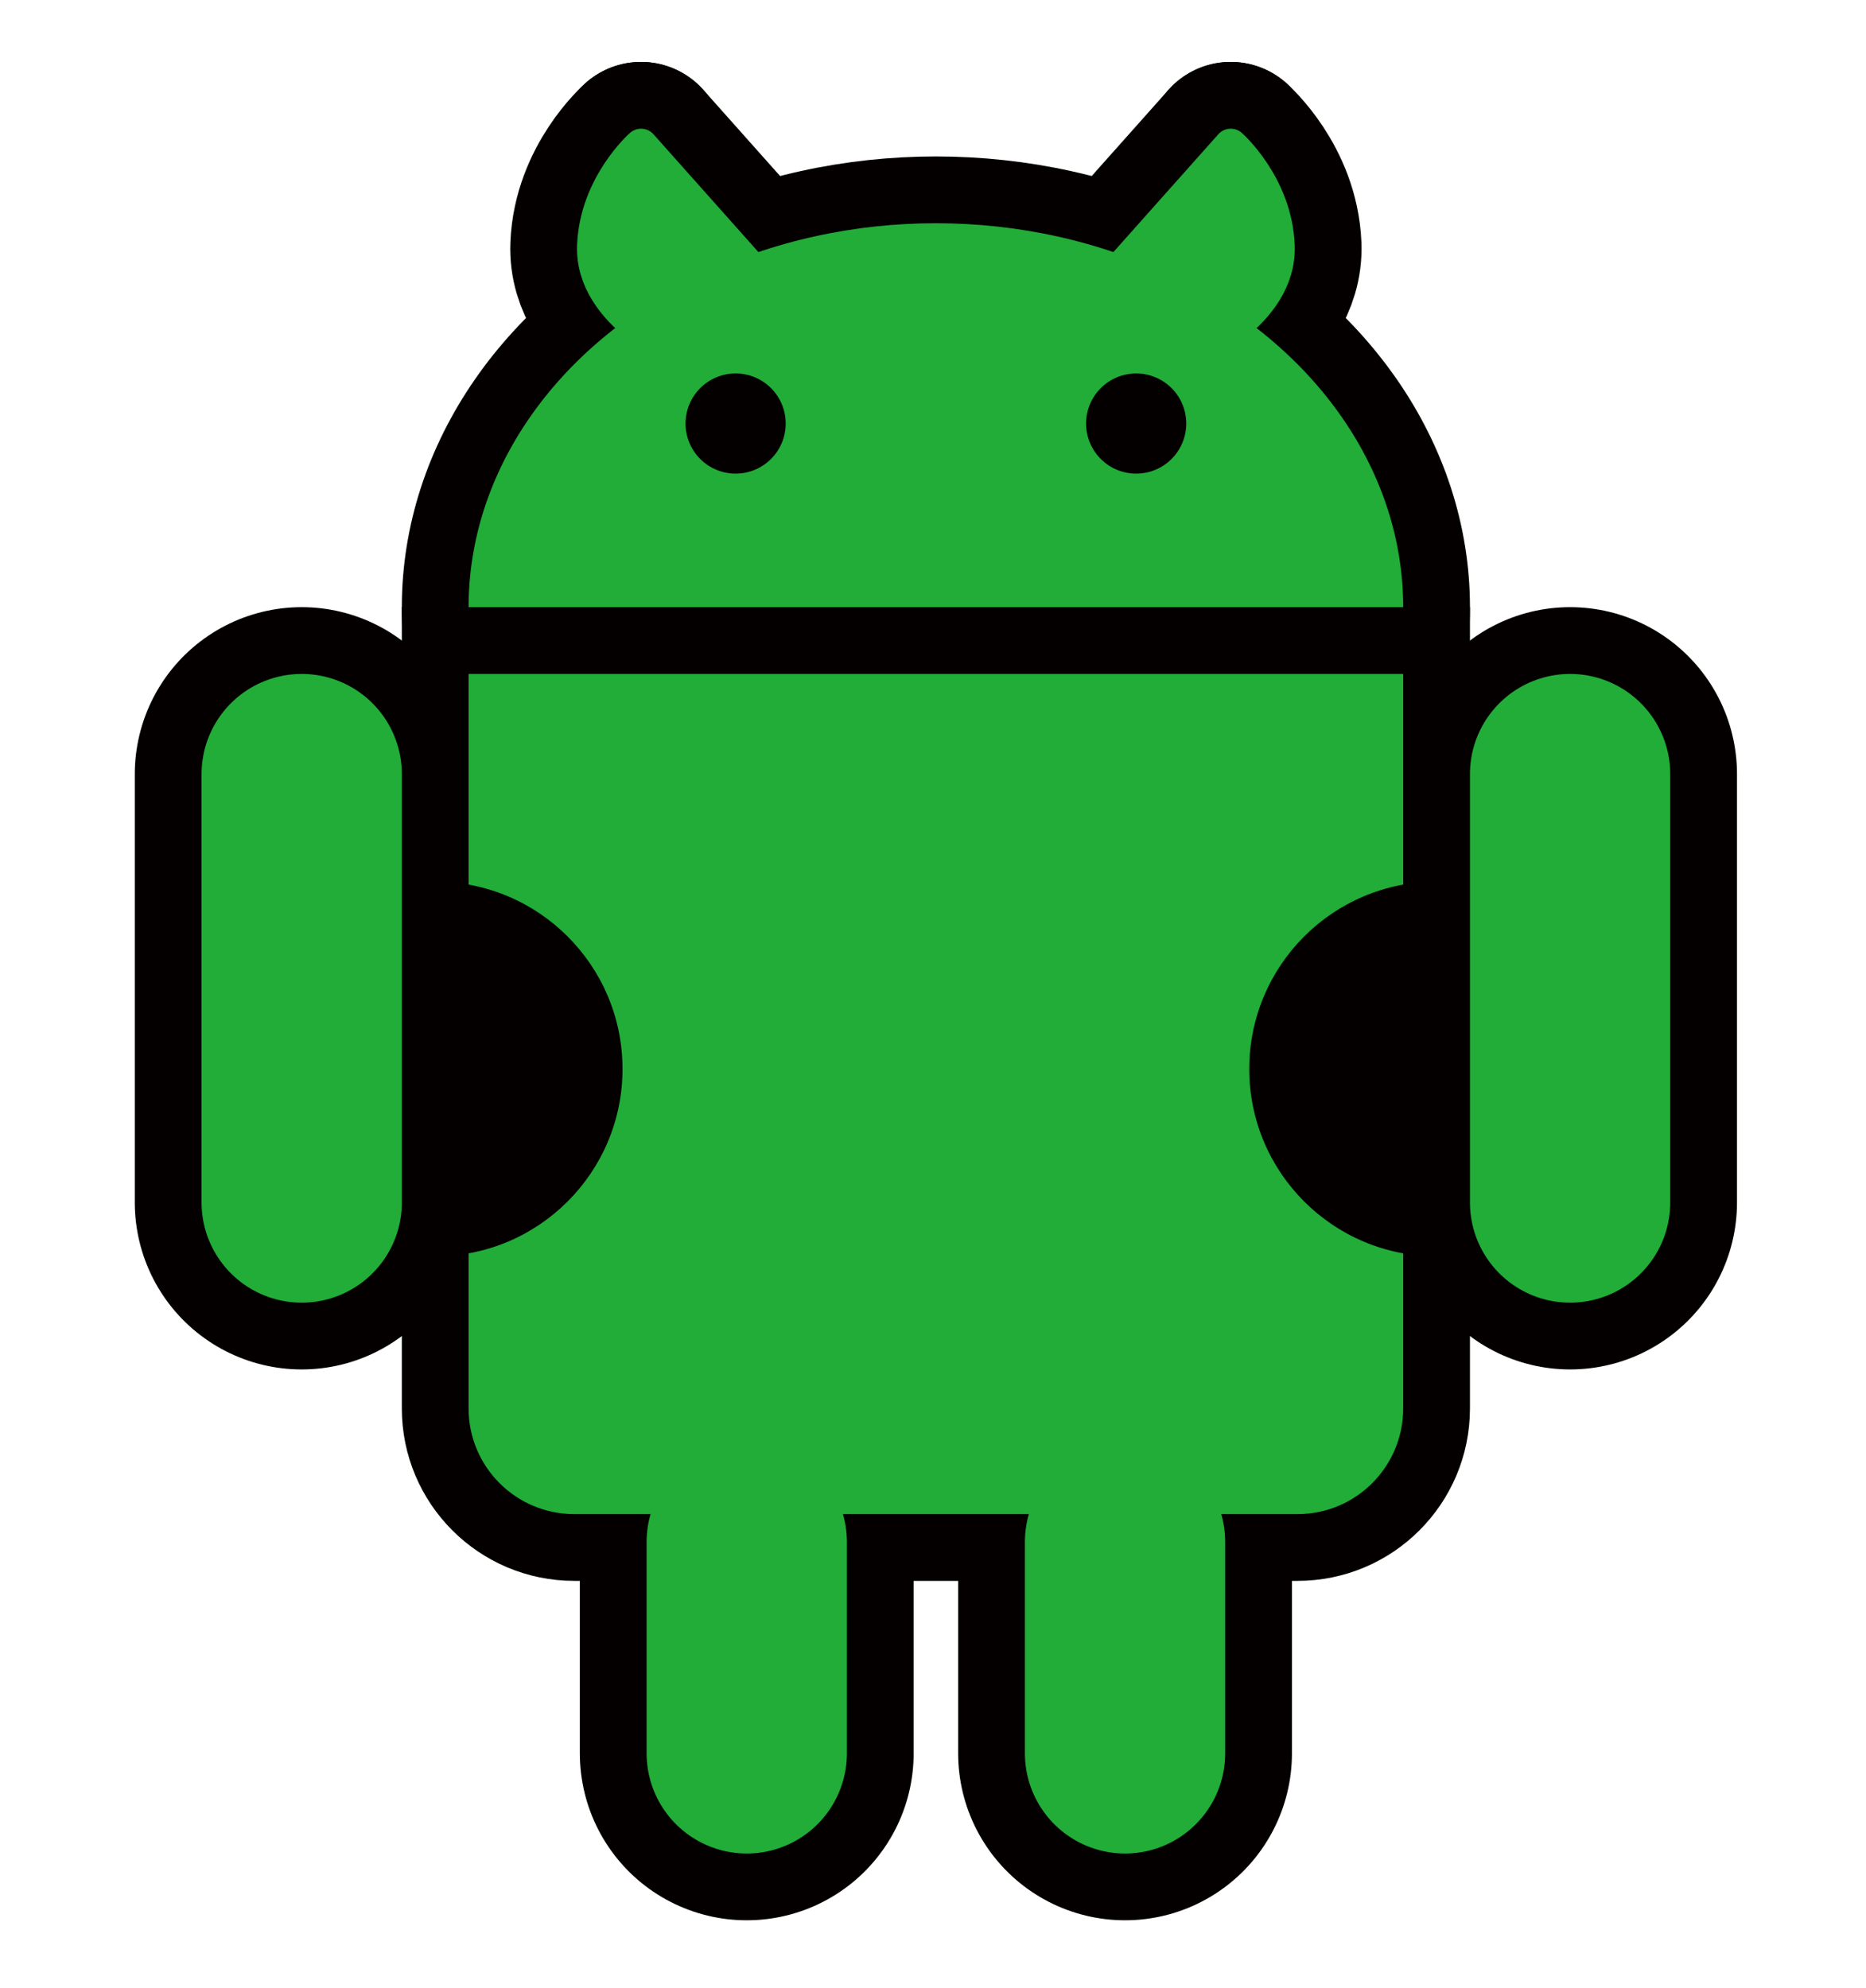 <?xml version="1.0" encoding="utf-8"?>
<!-- Generator: Adobe Illustrator 23.0.6, SVG Export Plug-In . SVG Version: 6.00 Build 0)  -->
<svg version="1.0" id="レイヤー_1" xmlns="http://www.w3.org/2000/svg" xmlns:xlink="http://www.w3.org/1999/xlink" x="0px"
	 y="0px" viewBox="0 0 335.42 357.29" style="enable-background:new 0 0 335.42 357.29;" xml:space="preserve">
<style type="text/css">
	.st0{fill:#E72119;stroke:#040000;stroke-width:30;stroke-linecap:round;stroke-linejoin:round;stroke-miterlimit:3;}
	.st1{fill:#FFFFFF;stroke:#040000;stroke-width:30;stroke-linecap:round;}
	.st2{fill:#FFFFFF;stroke:#040000;stroke-width:60;stroke-linecap:round;}
	.st3{fill:#22AC38;stroke:#040000;stroke-width:12;stroke-linecap:round;}
	.st4{fill:#22AC38;stroke:#22AC38;stroke-width:6;stroke-linecap:round;stroke-linejoin:round;stroke-miterlimit:3;}
	.st5{fill:#040000;}
	.st6{fill:#FFFFFF;stroke:#22AC38;stroke-width:36;stroke-linecap:round;}
</style>
<path class="st0" d="M141.73,55.88l-26.5-29.75c0,0-8.06,7.09-8.5,18c-0.5,12.5,16,19.25,16,19.25L141.73,55.88z"/>
<path class="st0" d="M194.73,55.88l26.5-29.75c0,0,8.06,7.09,8.5,18c0.5,12.5-16,19.25-16,19.25L194.73,55.88z"/>
<line class="st1" x1="221.23" y1="26.13" x2="209.23" y2="44.13"/>
<line class="st1" x1="115.23" y1="26.13" x2="127.23" y2="44.13"/>
<line class="st2" x1="134.23" y1="277.12" x2="134.23" y2="315.12"/>
<line class="st2" x1="202.23" y1="277.12" x2="202.23" y2="315.12"/>
<line class="st2" x1="54.23" y1="139.12" x2="54.23" y2="216.12"/>
<line class="st2" x1="282.23" y1="139.12" x2="282.23" y2="216.12"/>
<ellipse class="st3" cx="168.23" cy="109.12" rx="90" ry="75"/>
<path class="st3" d="M258.23,115.12h-180v138c0,13.81,11.19,25,25,25h130c13.81,0,25-11.19,25-25V115.12z"/>
<path class="st4" d="M141.73,55.88l-26.5-29.75c0,0-8.06,7.09-8.5,18c-0.5,12.5,16,19.25,16,19.25L141.73,55.88z"/>
<path class="st4" d="M194.73,55.88l26.5-29.75c0,0,8.06,7.09,8.5,18c0.5,12.5-16,19.25-16,19.25L194.73,55.88z"/>
<g>
	<circle class="st5" cx="132.23" cy="76.12" r="9"/>
	<circle class="st5" cx="78.23" cy="192.12" r="33.67"/>
	<circle class="st5" cx="258.23" cy="192.12" r="33.67"/>
	<circle class="st5" cx="204.23" cy="76.12" r="9"/>
</g>
<line class="st6" x1="134.23" y1="277.12" x2="134.23" y2="315.12"/>
<line class="st6" x1="202.23" y1="277.12" x2="202.23" y2="315.12"/>
<line class="st6" x1="54.23" y1="139.12" x2="54.23" y2="216.12"/>
<line class="st6" x1="282.23" y1="139.12" x2="282.23" y2="216.12"/>
<g>
</g>
<g>
</g>
<g>
</g>
<g>
</g>
<g>
</g>
<g>
</g>
</svg>
